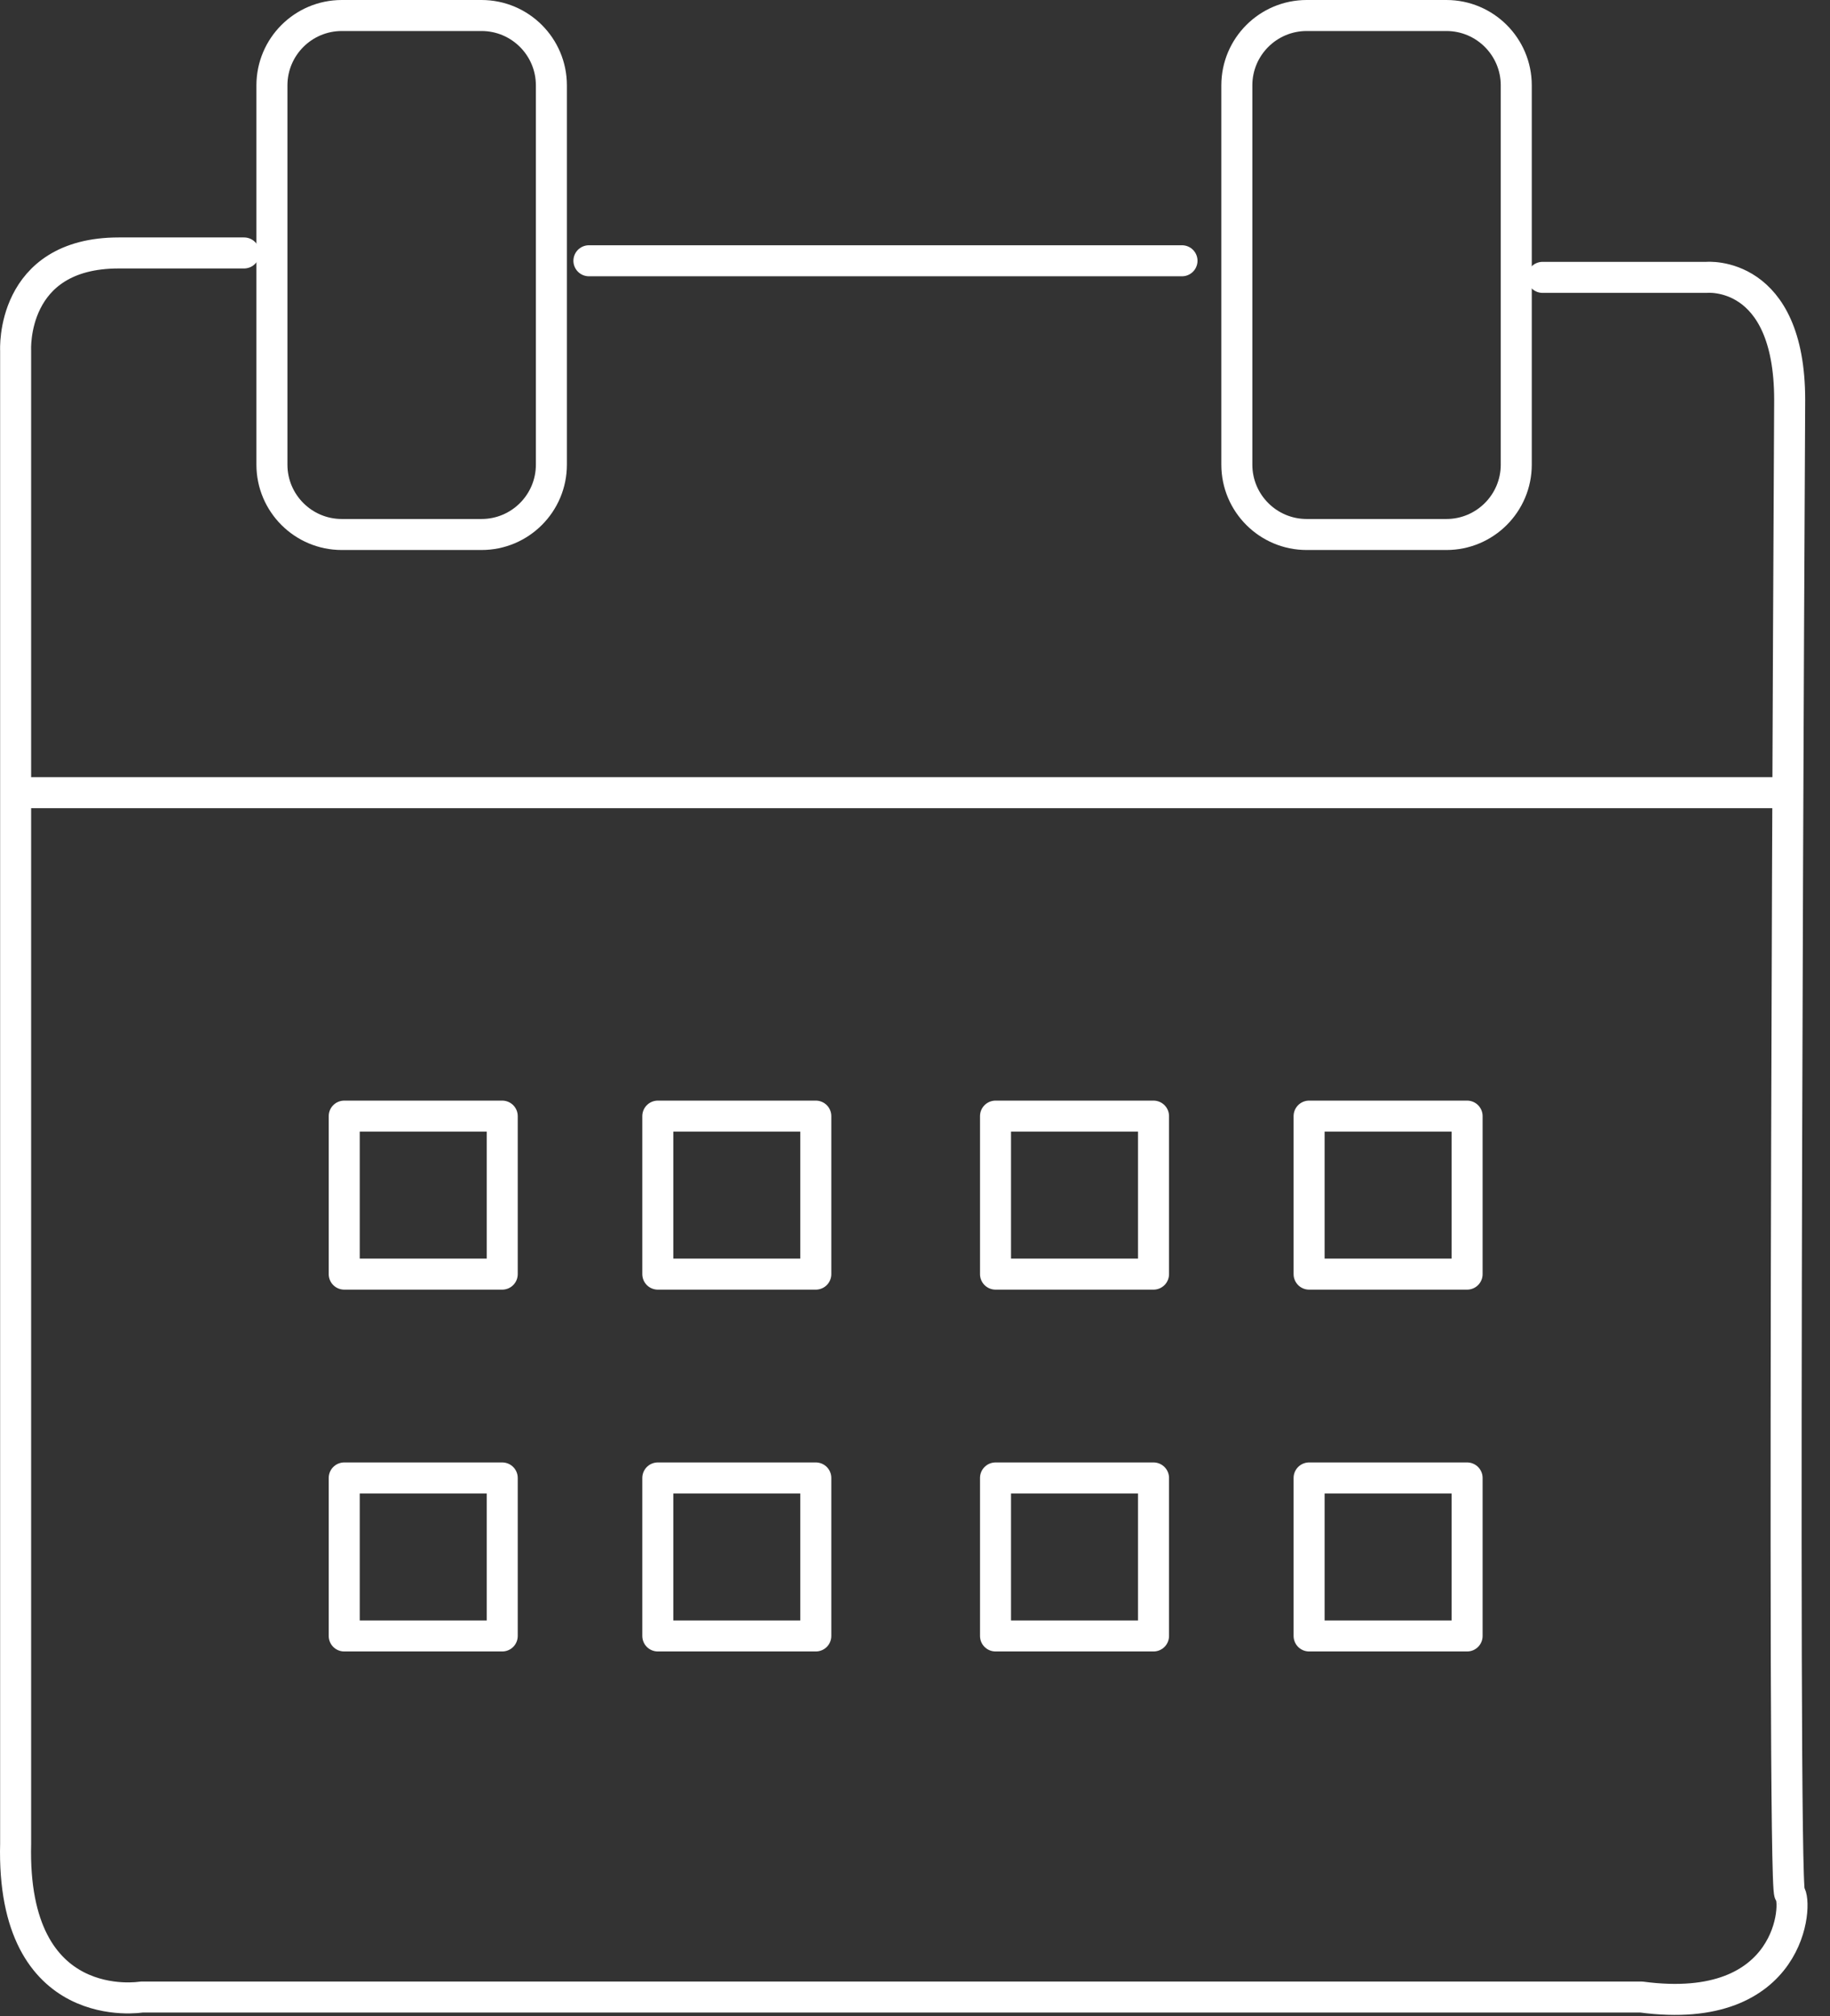 <?xml version="1.0" encoding="UTF-8" standalone="no"?><!DOCTYPE svg PUBLIC "-//W3C//DTD SVG 1.1//EN" "http://www.w3.org/Graphics/SVG/1.1/DTD/svg11.dtd"><svg width="100%" height="100%" viewBox="0 0 59 65" version="1.1" xmlns="http://www.w3.org/2000/svg" xmlns:xlink="http://www.w3.org/1999/xlink" xml:space="preserve" style="fill-rule:evenodd;clip-rule:evenodd;stroke-linecap:round;stroke-linejoin:round;stroke-miterlimit:1.5;"><rect x="0" y="0" width="59" height="65" fill="#333333" stroke="none"/><g><path d="M18.987,8.407l19.121,0" style="fill:none;stroke:#fff;stroke-width:1px;"/><path d="M49.733,8.942l5.29,0c0,0 2.677,-0.254 2.677,3.952c0,0 -0.26,47.885 0,48.145c0.26,0.26 0.111,3.997 -4.783,3.344l-48.352,0c0,0 -4.206,0.707 -4.061,-4.949l0,-48.131c0,0 -0.179,-3.148 3.326,-3.148l4.039,0" style="fill:none;stroke:#fff;stroke-width:1px;"/><path d="M17.777,2.752c0,-1.243 -1.009,-2.252 -2.252,-2.252l-4.505,0c-1.243,0 -2.253,1.009 -2.253,2.252l0,12.228c0,1.243 1.01,2.252 2.253,2.252l4.505,0c1.243,0 2.252,-1.009 2.252,-2.252l0,-12.228Z" style="fill:none;stroke:#fff;stroke-width:1px;"/><path d="M48.885,2.752c0,-1.243 -1.009,-2.252 -2.252,-2.252l-4.505,0c-1.243,0 -2.252,1.009 -2.252,2.252l0,12.228c0,1.243 1.009,2.252 2.252,2.252l4.505,0c1.243,0 2.252,-1.009 2.252,-2.252l0,-12.228Z" style="fill:none;stroke:#fff;stroke-width:1px;"/><path d="M1.03,25.556l56.197,0" style="fill:none;stroke:#fff;stroke-width:1px;"/><rect x="11.098" y="35.983" width="5.094" height="5.094" style="fill:none;stroke:#fff;stroke-width:1px;"/><rect x="11.098" y="47.648" width="5.094" height="5.094" style="fill:none;stroke:#fff;stroke-width:1px;"/><rect x="21.208" y="35.983" width="5.094" height="5.094" style="fill:none;stroke:#fff;stroke-width:1px;"/><rect x="21.208" y="47.648" width="5.094" height="5.094" style="fill:none;stroke:#fff;stroke-width:1px;"/><rect x="32.096" y="35.983" width="5.094" height="5.094" style="fill:none;stroke:#fff;stroke-width:1px;"/><rect x="32.096" y="47.648" width="5.094" height="5.094" style="fill:none;stroke:#fff;stroke-width:1px;"/><rect x="42.206" y="35.983" width="5.094" height="5.094" style="fill:none;stroke:#fff;stroke-width:1px;"/><rect x="42.206" y="47.648" width="5.094" height="5.094" style="fill:none;stroke:#fff;stroke-width:1px;"/></g></svg>